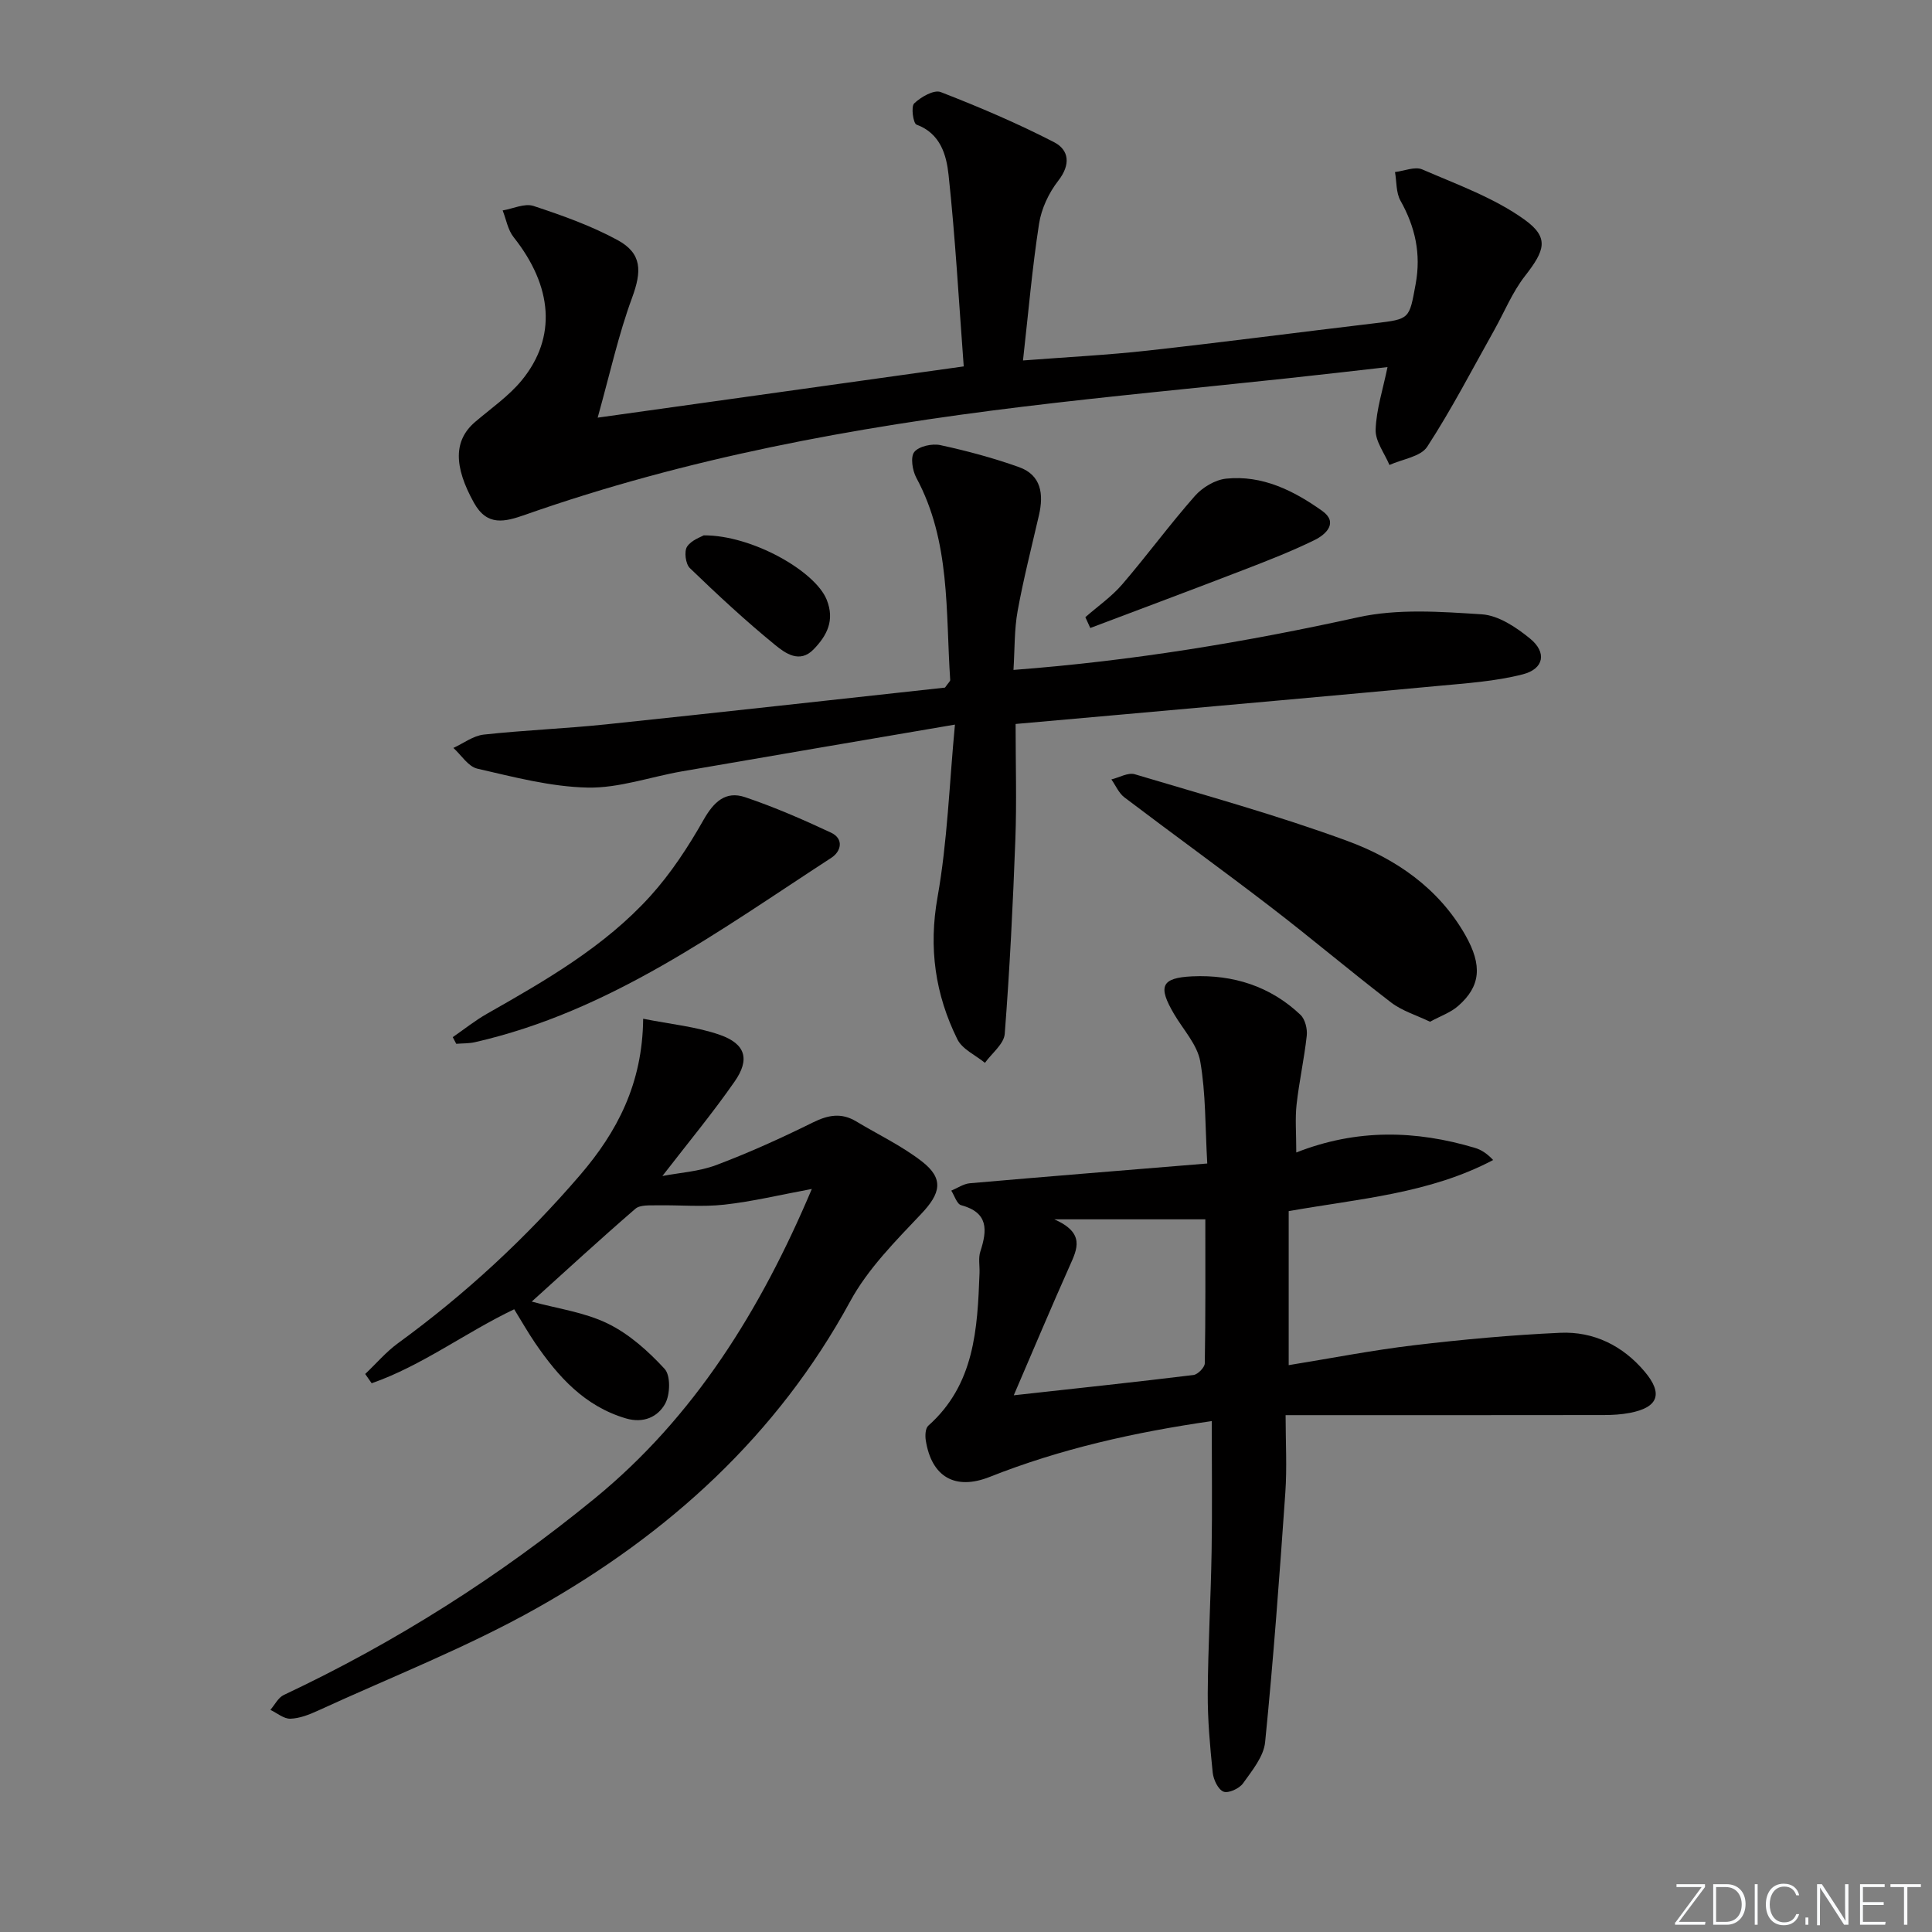 <svg enable-background="new 0 0 400 400" viewBox="0 0 400 400" xmlns="http://www.w3.org/2000/svg"><rect x="0" y="0" width="400" height="400" fill="#808080" stroke="none"/><g fill="#fafbfc"><path d="m346.9 398 5.4-7.3h-5.2v-.6h5.9v.6l-5.4 7.2h5.5l-.1.6h-6.2v-.5z"/><path d="m354.7 390.1h2.8c2.3 0 3.9 1.6 3.9 4.1s-1.6 4.3-3.9 4.3h-2.8zm.6 7.8h2c2.2 0 3.3-1.6 3.3-3.6 0-1.8-1-3.6-3.3-3.6h-2z"/><path d="m363.9 390.1v8.4h-.6v-8.4z"/><path d="m372.5 396.3c-.4 1.3-1.4 2.3-3.2 2.3-2.4 0-3.7-1.9-3.7-4.3 0-2.3 1.2-4.3 3.7-4.3 1.8 0 2.9 1 3.2 2.4h-.6c-.4-1.1-1.1-1.8-2.5-1.8-2.1 0-3 1.9-3 3.7s.9 3.7 3 3.7c1.4 0 2.1-.7 2.5-1.7z"/><path d="m373.8 398.5v-1.5h.6v1.5z"/><path d="m376.2 398.5v-8.4h1c1.3 2 4.4 6.7 4.9 7.6-.1-1.2-.1-2.4-.1-3.8v-3.8h.7v8.4h-.9c-1.2-1.9-4.4-6.8-5-7.7.1 1.1 0 2.3 0 3.9v3.9h-.6z"/><path d="m390 394.4h-4.3v3.5h4.7l-.1.6h-5.2v-8.4h5.1v.6h-4.5v3.1h4.3z"/><path d="m394.2 390.7h-2.8v-.6h6.3v.6h-2.8v7.8h-.7z"/></g><path d="m249.95 240.89c-.44-7.63-.29-14.49-1.45-21.12-.61-3.48-3.51-6.57-5.42-9.82-3.36-5.71-2.72-7.51 3.79-7.81 8.41-.38 16.14 2.04 22.38 7.97.96.91 1.45 2.91 1.3 4.31-.52 4.78-1.58 9.5-2.11 14.28-.32 2.91-.06 5.88-.06 9.91 12.57-4.95 24.8-4.6 37-.95 1.32.39 2.52 1.19 3.76 2.51-13.21 6.97-27.74 8-42.33 10.58v31.89c8.71-1.41 17.28-3.09 25.93-4.12 10.05-1.19 20.15-2.12 30.26-2.58 6.98-.32 13.01 2.69 17.52 8.05 3.88 4.6 2.77 7.41-3.06 8.53-1.77.34-3.61.45-5.42.45-19.82.03-39.65.02-59.47.02-1.82 0-3.64 0-6.4 0 0 5.55.31 10.85-.06 16.1-1.2 17.22-2.46 34.44-4.18 51.61-.3 2.99-2.71 5.9-4.58 8.53-.77 1.08-3.03 2.11-4.04 1.71-1.11-.44-2.08-2.49-2.23-3.93-.56-5.45-1.06-10.94-1.03-16.41.06-9.81.64-19.61.8-29.42.15-8.8.03-17.6.03-26.96-16.04 2.32-31.3 5.74-45.98 11.56-7.12 2.82-12.03.03-13.23-7.58-.15-.98-.09-2.48.52-3.02 9.6-8.53 10.18-20.03 10.61-31.6.06-1.5-.28-3.11.17-4.47 1.44-4.43 1.71-8.06-3.98-9.59-.88-.24-1.37-1.97-2.04-3.01 1.28-.53 2.53-1.41 3.84-1.53 16.06-1.4 32.1-2.69 49.16-4.09zm-40.06 47.99c13.61-1.5 25.42-2.76 37.2-4.2.91-.11 2.34-1.58 2.35-2.43.17-9.92.11-19.84.11-29.8-10.25 0-19.86 0-31.26 0 6.41 2.84 4.75 6.12 3.18 9.64-3.8 8.5-7.41 17.1-11.58 26.79z" fill="#010000"/><path d="m123.74 86.47c26.1-3.65 50.33-7.04 75.79-10.61-1.02-13.58-1.74-26.65-3.14-39.66-.44-4.08-1.65-8.56-6.64-10.4-.68-.25-1.17-3.73-.48-4.39 1.39-1.33 4.1-2.89 5.49-2.35 7.97 3.09 15.87 6.46 23.46 10.37 3.13 1.61 3.5 4.63.88 7.99-1.96 2.51-3.5 5.8-3.98 8.93-1.41 9.11-2.2 18.32-3.32 28.28 9.38-.72 17.61-1.13 25.79-2.04 15.69-1.74 31.34-3.8 47.02-5.66 7.33-.87 7.15-.84 8.49-8.15 1.14-6.23-.09-11.79-3.15-17.24-.93-1.66-.78-3.93-1.13-5.92 1.9-.22 4.13-1.2 5.65-.54 7.22 3.13 14.85 5.86 21.15 10.38 5.24 3.76 4.2 6.43.12 11.67-2.62 3.35-4.27 7.46-6.37 11.21-4.55 8.1-8.82 16.38-13.88 24.15-1.35 2.08-5.15 2.56-7.82 3.78-1.02-2.44-2.94-4.91-2.86-7.31.14-4.18 1.51-8.33 2.46-12.96-6.74.76-13.89 1.6-21.05 2.36-18.17 1.95-36.38 3.64-54.52 5.85-34.99 4.25-69.55 10.61-102.92 22.35-4.3 1.51-7.91 2.45-10.65-2.46-4.23-7.6-4.21-12.95.26-16.76 3.28-2.8 6.94-5.32 9.64-8.61 7.28-8.89 6.4-19.44-1.7-29.64-1.19-1.5-1.53-3.67-2.26-5.52 2.14-.36 4.55-1.53 6.38-.93 5.95 1.96 11.94 4.09 17.42 7.07 5.12 2.79 4.99 6.49 3.01 11.9-2.82 7.63-4.57 15.65-7.14 24.86z" fill="#010000"/><path d="m133.16 210.92c5.71 1.14 11.03 1.63 15.92 3.35 5.28 1.86 6.22 5.05 3.03 9.63-4.61 6.63-9.78 12.86-14.97 19.58 3.49-.68 7.56-.91 11.19-2.28 6.81-2.57 13.47-5.59 20-8.82 3.14-1.55 5.88-2.04 8.91-.22 4.55 2.73 9.42 5.05 13.59 8.27 4.68 3.61 3.92 6.65-.1 10.89-5.34 5.64-11.04 11.37-14.69 18.08-15.15 27.85-37.66 48.17-64.73 63.45-14.55 8.21-30.27 14.33-45.5 21.33-1.79.82-3.78 1.6-5.7 1.66-1.36.04-2.75-1.18-4.13-1.83.91-1.05 1.62-2.54 2.77-3.08 23.15-10.9 44.66-24.55 64.37-40.69 20.59-16.85 34.35-38.97 44.96-64.08-6.58 1.22-12.3 2.61-18.12 3.25-4.57.51-9.24.06-13.86.14-1.55.03-3.57-.14-4.56.72-7.26 6.27-14.32 12.77-21.45 19.21 5.34 1.46 10.93 2.2 15.74 4.55 4.43 2.16 8.39 5.71 11.77 9.38 1.27 1.38 1.16 5.3.12 7.2-1.5 2.73-4.48 4.14-8.15 3.05-8.54-2.53-14.01-8.63-18.78-15.61-1.49-2.19-2.8-4.5-4.33-6.98-10.09 4.81-19.06 11.67-29.51 15.32-.45-.64-.89-1.28-1.34-1.92 2.26-2.14 4.31-4.56 6.8-6.38 13.93-10.14 26.49-21.77 37.7-34.82 7.62-8.88 12.92-18.85 13.05-32.35z" fill="#010000"/><path d="m209.83 138.7c24.75-1.88 48.11-5.78 71.35-10.9 8.21-1.81 17.11-1.16 25.62-.61 3.45.22 7.13 2.69 9.98 5.02 3.51 2.86 2.9 6.27-1.49 7.4-5.71 1.47-11.73 1.85-17.65 2.41-21.5 2.01-43.02 3.91-64.53 5.84-7.58.68-15.17 1.35-22.84 2.03 0 8.29.24 16.11-.05 23.9-.5 13.43-1.16 26.86-2.2 40.26-.16 2.09-2.67 4.01-4.1 6-1.95-1.6-4.69-2.81-5.71-4.88-4.59-9.29-5.98-18.91-4.1-29.44 2.05-11.53 2.43-23.36 3.6-35.71-19.67 3.36-38.09 6.49-56.51 9.68-6.52 1.13-13.04 3.49-19.52 3.36-7.66-.16-15.32-2.19-22.86-3.92-1.88-.43-3.32-2.81-4.95-4.29 2.09-.96 4.11-2.52 6.28-2.76 8.42-.92 16.91-1.24 25.34-2.12 23.6-2.47 47.19-5.11 70.16-7.61.73-1.04 1.09-1.32 1.08-1.58-.96-14.17.1-28.67-7.01-41.85-.82-1.52-1.26-4.33-.42-5.36.97-1.19 3.7-1.78 5.4-1.41 5.5 1.19 10.98 2.66 16.27 4.55 4.63 1.66 5.13 5.61 4.14 9.93-1.52 6.61-3.21 13.19-4.42 19.85-.7 3.85-.59 7.85-.86 12.21z" fill="#010000"/><path d="m296.07 211.54c-2.8-1.35-5.76-2.23-8.05-3.98-8.42-6.45-16.52-13.32-24.94-19.78-10-7.68-20.23-15.07-30.28-22.69-1.17-.89-1.81-2.46-2.7-3.72 1.62-.39 3.46-1.48 4.84-1.07 14.74 4.41 29.6 8.51 44.02 13.81 10.02 3.69 18.9 9.77 24.43 19.51 3.57 6.29 3.15 10.6-1.5 14.66-1.55 1.36-3.66 2.08-5.82 3.26z" fill="#010000"/><path d="m93.74 214.73c2.35-1.62 4.6-3.43 7.08-4.84 12.16-6.91 24.32-13.88 33.81-24.35 4.28-4.73 7.87-10.22 11.03-15.79 2.12-3.73 4.55-6.07 8.61-4.7 6.07 2.05 11.98 4.62 17.78 7.34 2.71 1.27 2.11 3.88.08 5.2-23.33 15.17-45.9 31.83-73.79 38.18-1.25.29-2.58.23-3.88.34-.24-.46-.48-.92-.72-1.38z" fill="#010000"/><path d="m224.71 127.78c2.56-2.25 5.43-4.23 7.63-6.79 5.15-5.99 9.83-12.39 15.05-18.31 1.56-1.77 4.18-3.34 6.46-3.58 7.49-.78 14.01 2.49 19.88 6.66 3.42 2.43.82 4.88-1.56 6.05-4.74 2.32-9.68 4.25-14.61 6.15-10.58 4.08-21.21 8.05-31.83 12.06-.33-.75-.67-1.49-1.02-2.24z" fill="#010000"/><path d="m145.7 110.84c10-.06 23.09 7.41 25.46 13.33 1.71 4.27.06 7.41-2.71 10.27-2.9 3-5.89.78-7.96-.9-6.14-5.01-11.96-10.42-17.67-15.93-.88-.85-1.21-3.44-.57-4.43.91-1.38 2.95-2.03 3.45-2.34z" fill="#010000"/></svg>